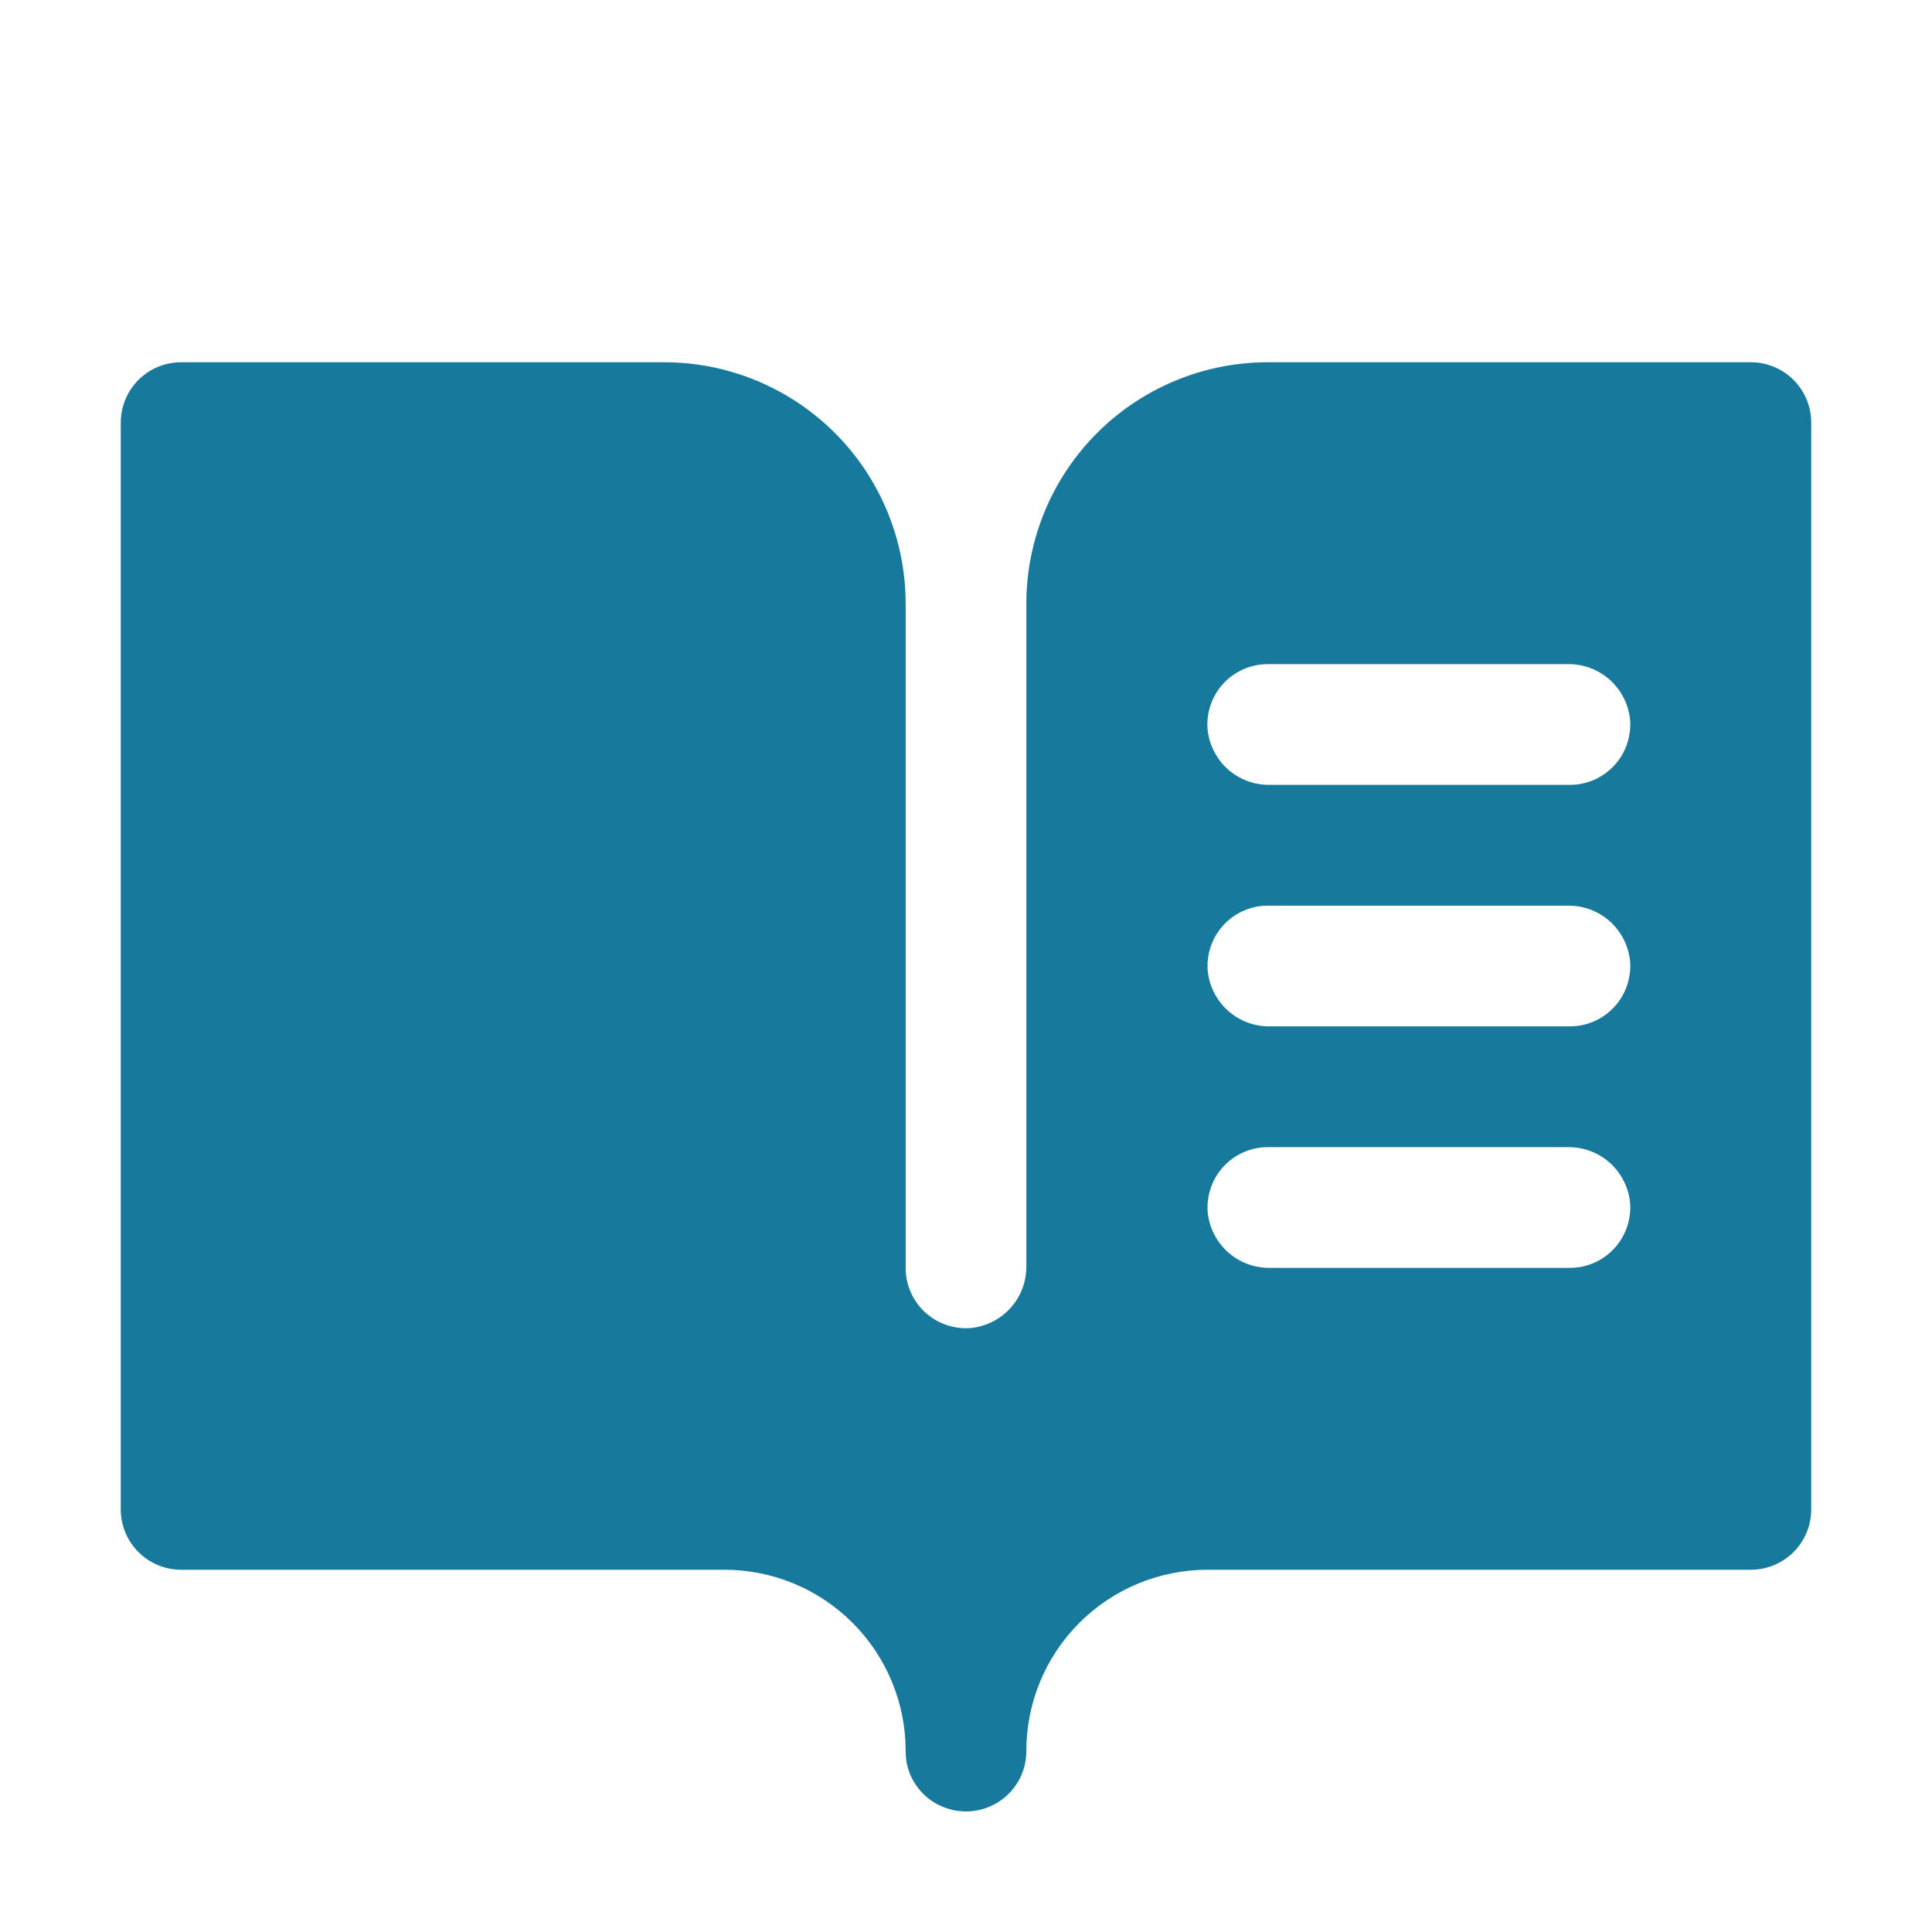 <svg width="26" height="26" viewBox="0 0 26 26" fill="none" xmlns="http://www.w3.org/2000/svg">
<path d="M23.562 4.875H17.062C16.201 4.875 15.374 5.217 14.764 5.827C14.155 6.436 13.812 7.263 13.812 8.125V17.035C13.815 17.245 13.739 17.448 13.598 17.603C13.457 17.759 13.263 17.855 13.054 17.873C12.943 17.88 12.831 17.865 12.726 17.827C12.621 17.79 12.525 17.731 12.444 17.655C12.363 17.579 12.298 17.487 12.254 17.384C12.21 17.282 12.187 17.172 12.188 17.061V8.125C12.188 7.263 11.845 6.436 11.236 5.827C10.626 5.217 9.799 4.875 8.938 4.875H2.438C2.222 4.875 2.015 4.961 1.863 5.113C1.711 5.265 1.625 5.472 1.625 5.688V20.312C1.625 20.528 1.711 20.735 1.863 20.887C2.015 21.039 2.222 21.125 2.438 21.125H9.75C10.395 21.125 11.014 21.381 11.471 21.837C11.928 22.293 12.186 22.911 12.188 23.556C12.184 23.722 12.232 23.885 12.326 24.022C12.419 24.16 12.552 24.265 12.707 24.323C12.831 24.371 12.964 24.388 13.095 24.372C13.226 24.357 13.352 24.309 13.461 24.234C13.57 24.16 13.659 24.059 13.72 23.942C13.781 23.825 13.813 23.695 13.812 23.562C13.812 22.916 14.069 22.296 14.526 21.839C14.983 21.382 15.604 21.125 16.25 21.125H23.562C23.778 21.125 23.985 21.039 24.137 20.887C24.289 20.735 24.375 20.528 24.375 20.312V5.688C24.375 5.472 24.289 5.265 24.137 5.113C23.985 4.961 23.778 4.875 23.562 4.875ZM21.125 17.062H17.09C16.88 17.065 16.677 16.989 16.522 16.848C16.366 16.707 16.27 16.513 16.252 16.304C16.245 16.193 16.26 16.081 16.298 15.976C16.335 15.871 16.394 15.775 16.47 15.694C16.546 15.613 16.638 15.548 16.741 15.504C16.843 15.46 16.953 15.437 17.064 15.438H21.1C21.309 15.435 21.512 15.511 21.668 15.652C21.823 15.793 21.92 15.987 21.938 16.196C21.945 16.307 21.929 16.419 21.892 16.524C21.854 16.628 21.796 16.725 21.719 16.806C21.643 16.887 21.551 16.952 21.449 16.996C21.347 17.04 21.236 17.063 21.125 17.062ZM21.125 13.812H17.09C16.88 13.815 16.677 13.739 16.522 13.598C16.366 13.457 16.27 13.263 16.252 13.054C16.245 12.943 16.26 12.831 16.298 12.726C16.335 12.621 16.394 12.525 16.47 12.444C16.546 12.363 16.638 12.298 16.741 12.254C16.843 12.21 16.953 12.187 17.064 12.188H21.1C21.309 12.185 21.512 12.261 21.668 12.402C21.823 12.543 21.92 12.737 21.938 12.946C21.945 13.057 21.929 13.169 21.892 13.274C21.854 13.379 21.796 13.475 21.719 13.556C21.643 13.637 21.551 13.702 21.449 13.746C21.347 13.79 21.236 13.813 21.125 13.812ZM21.125 10.562H17.09C16.88 10.566 16.676 10.489 16.52 10.349C16.365 10.208 16.268 10.013 16.25 9.804C16.243 9.693 16.258 9.581 16.296 9.476C16.333 9.371 16.392 9.275 16.468 9.194C16.544 9.113 16.636 9.048 16.739 9.004C16.841 8.96 16.951 8.937 17.062 8.938H21.098C21.308 8.934 21.511 9.011 21.667 9.151C21.823 9.292 21.919 9.487 21.938 9.696C21.945 9.807 21.929 9.919 21.892 10.024C21.854 10.129 21.796 10.225 21.719 10.306C21.643 10.387 21.551 10.452 21.449 10.496C21.347 10.54 21.236 10.563 21.125 10.562Z" fill="#177A9C"/>
</svg>
